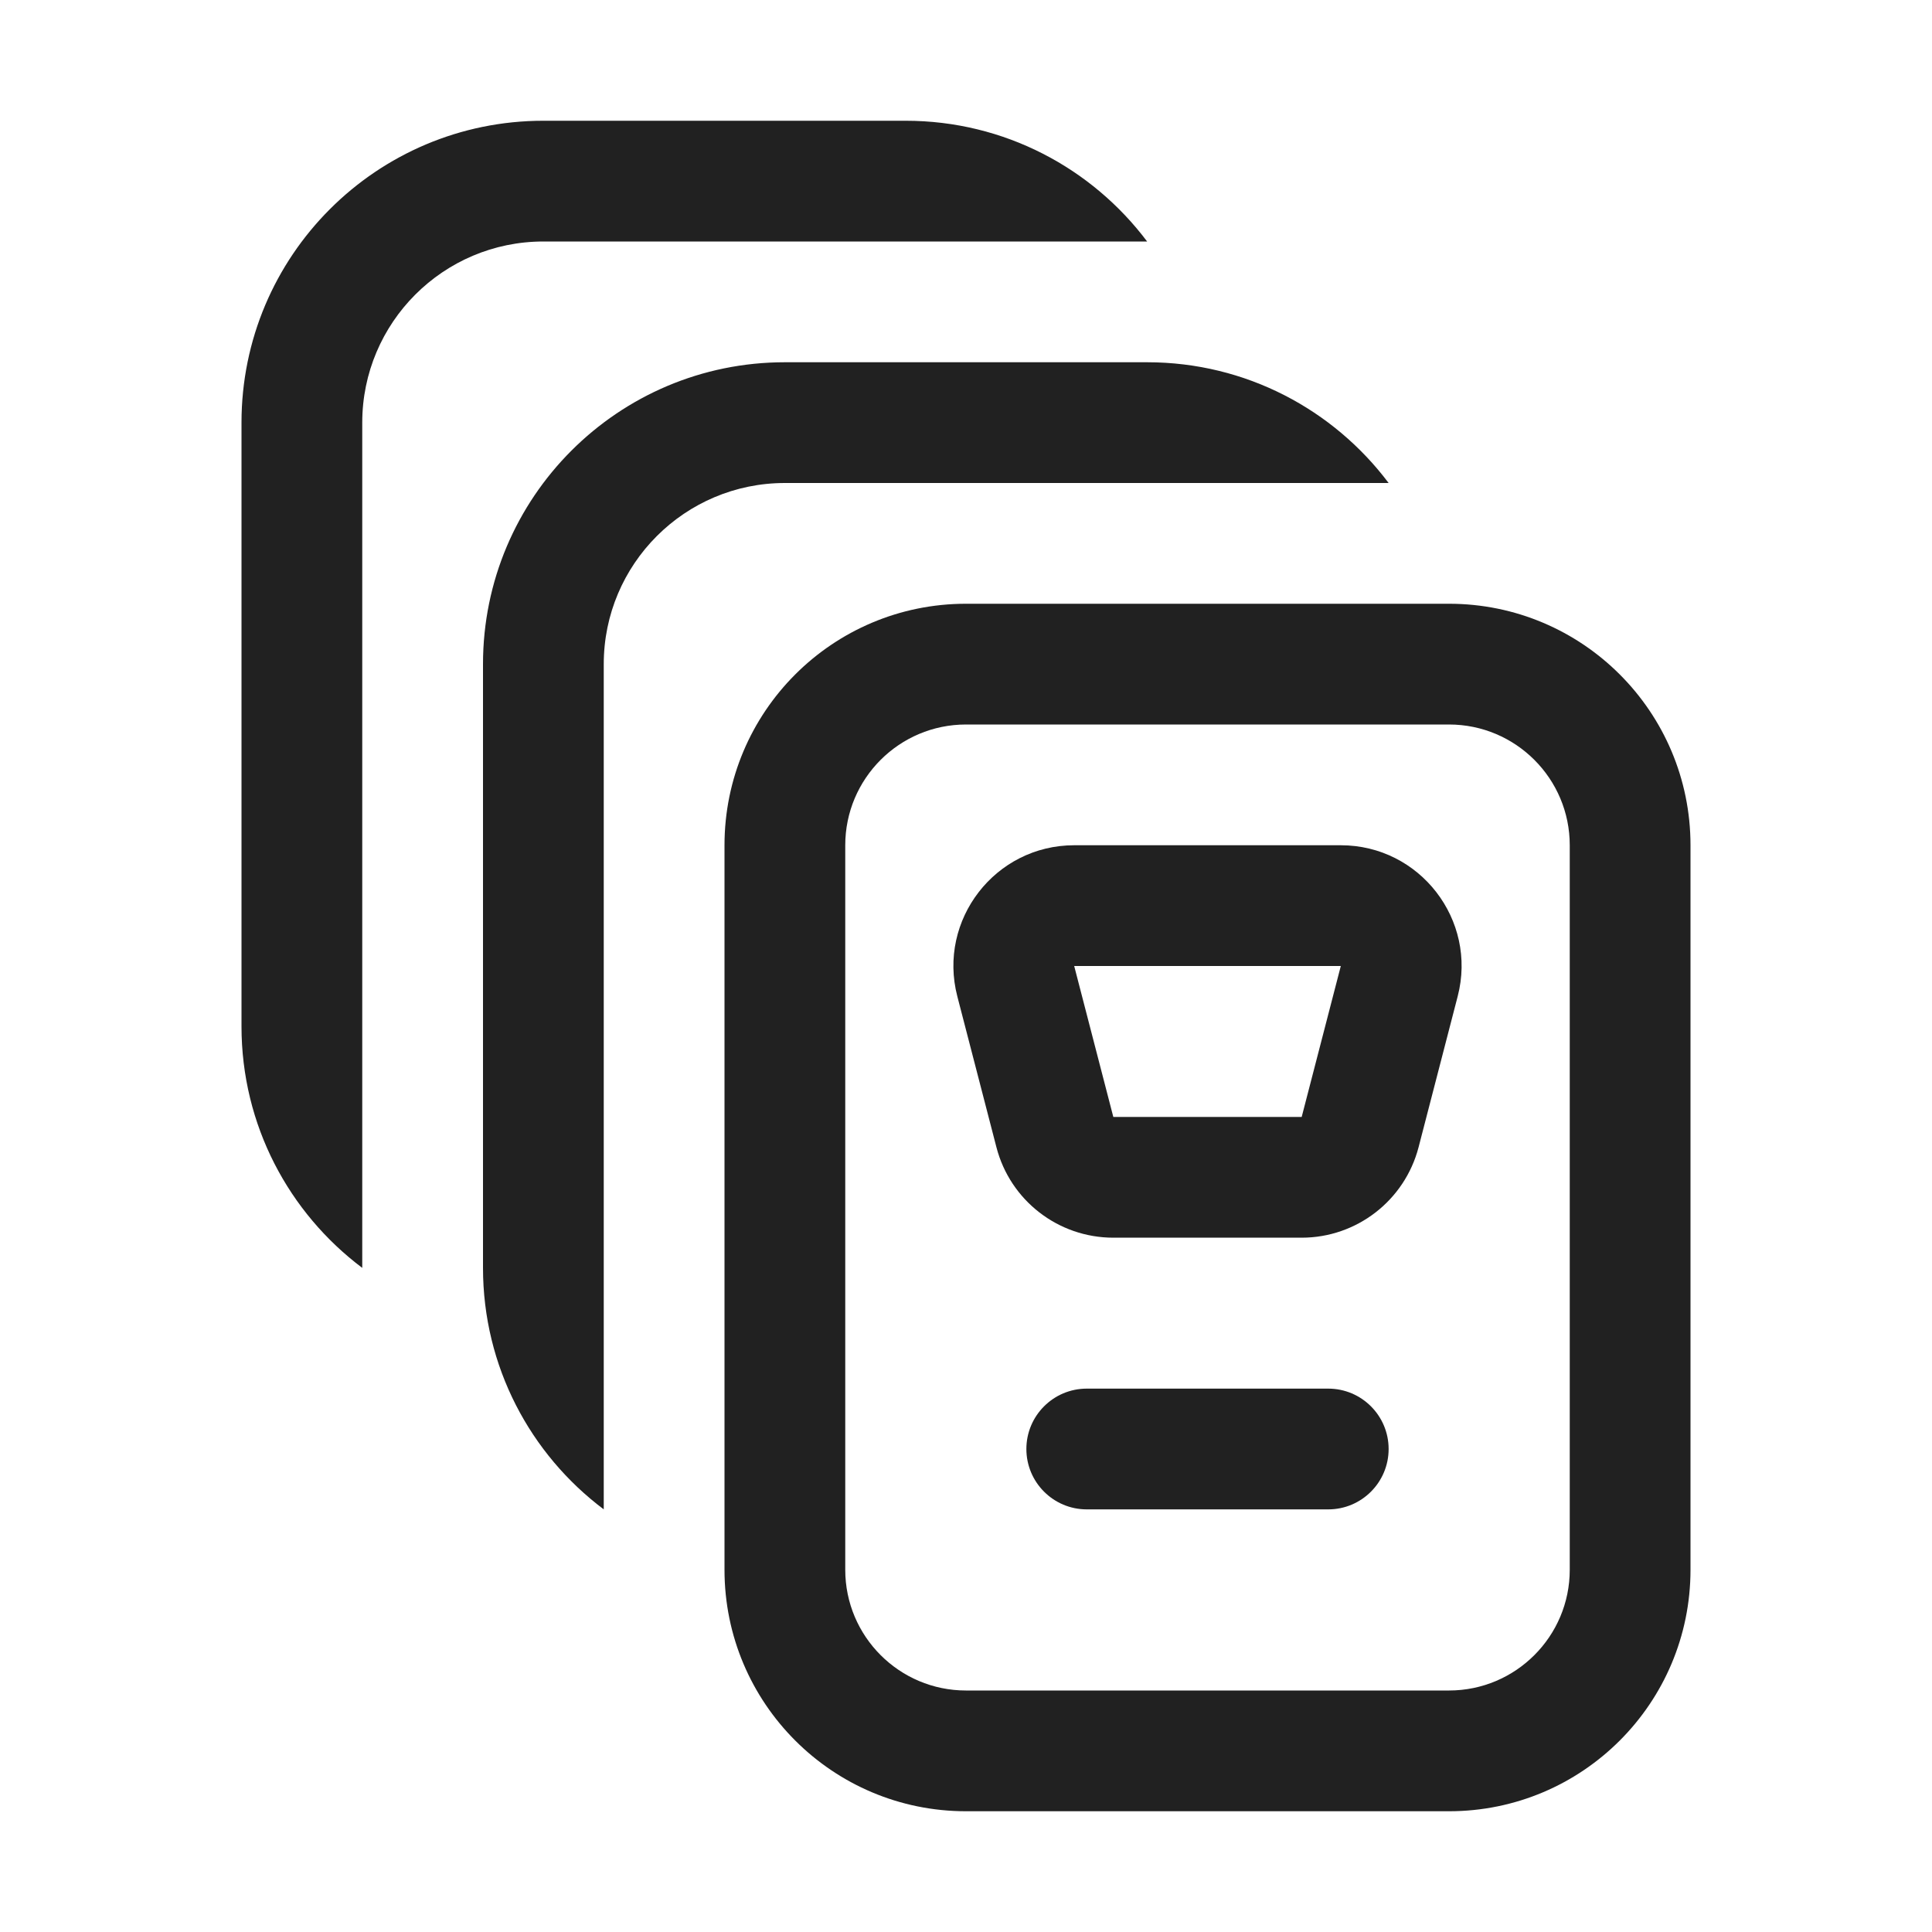 <svg width="16" height="16" viewBox="0 0 16 16" fill="none" xmlns="http://www.w3.org/2000/svg">
<path d="M2 3.5C2 2.119 3.119 1 4.5 1H7.5C8.318 1 9.044 1.393 9.5 2H4.5C3.672 2 3 2.672 3 3.5V10.5C2.393 10.044 2 9.318 2 8.5V3.5Z" fill="#212121"/>
<path d="M8.5 12C8.5 11.724 8.724 11.5 9 11.5H11C11.276 11.5 11.5 11.724 11.5 12C11.5 12.276 11.276 12.5 11 12.5H9C8.724 12.5 8.5 12.276 8.5 12Z" fill="#212121"/>
<path d="M8.896 7C8.242 7 7.764 7.618 7.928 8.251L8.252 9.501C8.366 9.942 8.764 10.25 9.22 10.25H10.78C11.235 10.25 11.633 9.942 11.748 9.501L12.072 8.251C12.236 7.618 11.758 7 11.104 7H8.896ZM8.896 8L11.104 8L10.78 9.25H9.22L8.896 8Z" fill="#212121"/>
<path d="M6 7C6 5.895 6.895 5 8 5H12C13.105 5 14 5.895 14 7V13C14 14.105 13.105 15 12 15H8C6.895 15 6 14.105 6 13V7ZM8 6C7.448 6 7 6.448 7 7V13C7 13.552 7.448 14 8 14H12C12.552 14 13 13.552 13 13V7C13 6.448 12.552 6 12 6H8Z" fill="#212121"/>
<path d="M4 5.5C4 4.119 5.119 3 6.5 3H9.5C10.318 3 11.044 3.393 11.5 4H6.5C5.672 4 5 4.672 5 5.5V12.5C4.393 12.044 4 11.318 4 10.5V5.5Z" fill="#212121"/>
</svg>
